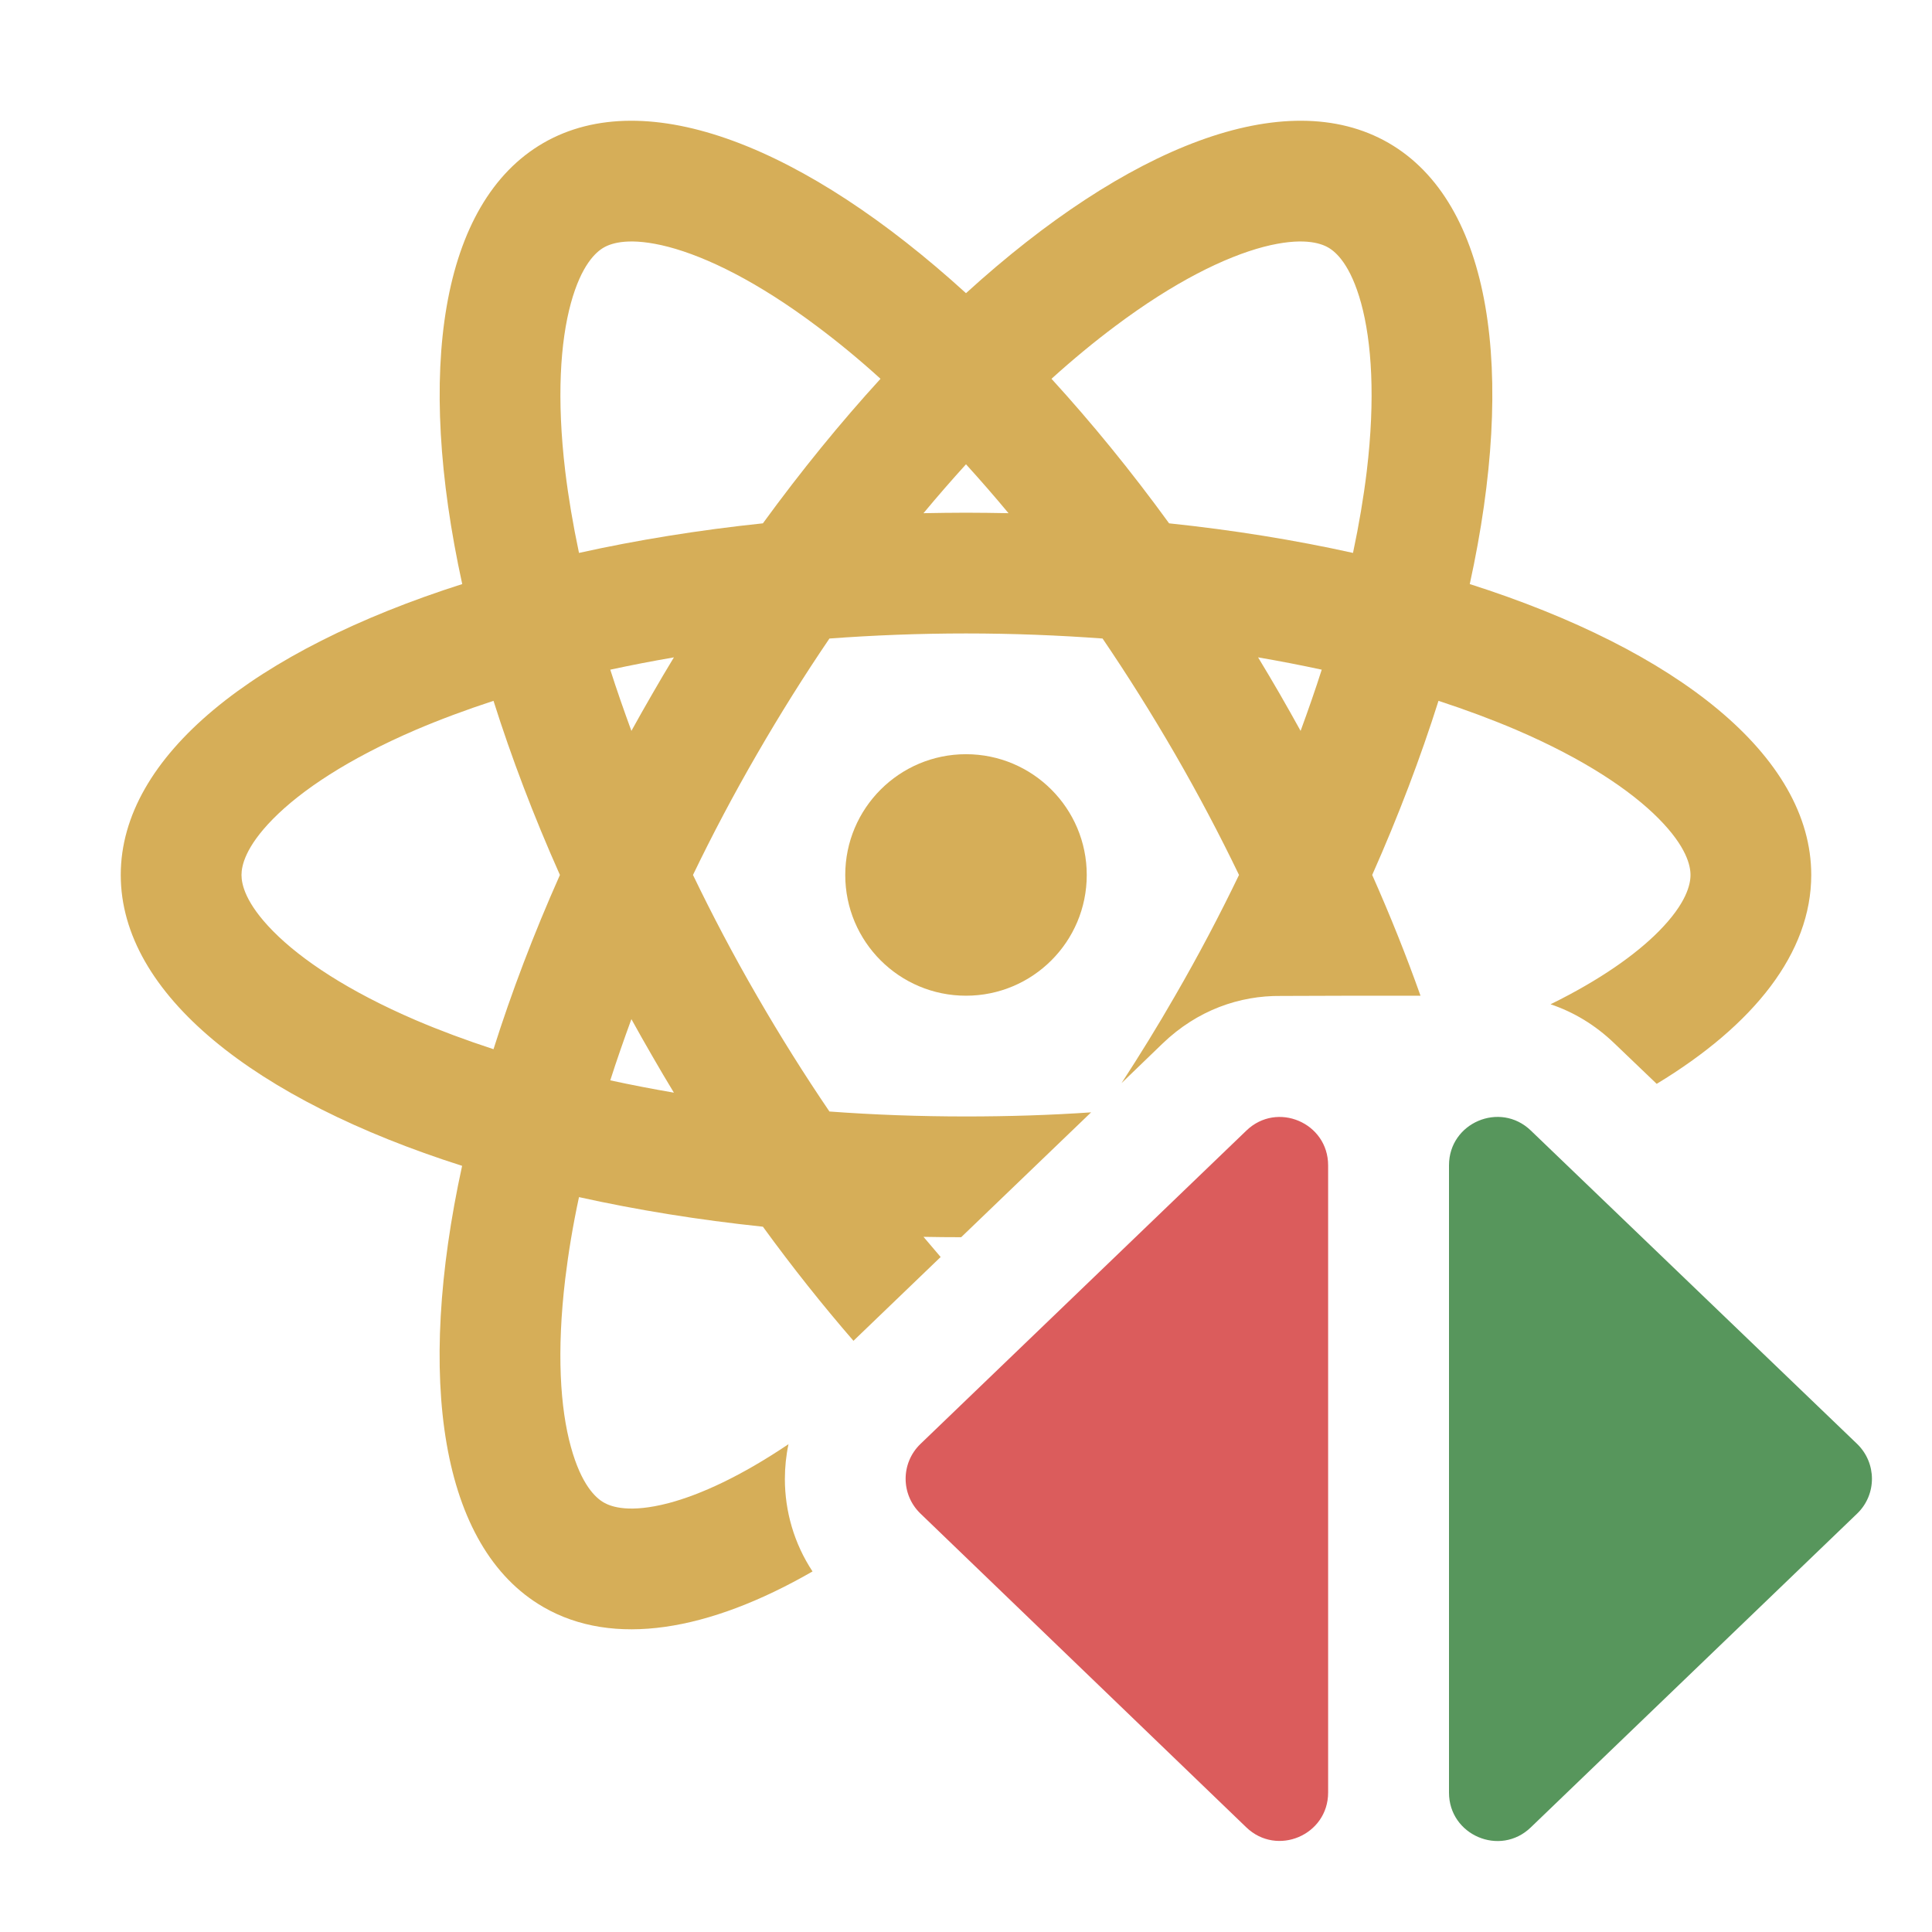 <svg width="16" height="16" viewBox="0 0 16 16" fill="none" xmlns="http://www.w3.org/2000/svg">
<path fill-rule="evenodd" clip-rule="evenodd" d="M15.38 11.958C15.543 12.116 15.544 12.377 15.38 12.535L12.677 15.134C12.423 15.379 12 15.198 12 14.846V9.65C12 9.298 12.423 9.118 12.677 9.362L15.38 11.958Z" fill="#57965C"/>
<path fill-rule="evenodd" clip-rule="evenodd" d="M7.623 12.535C7.459 12.377 7.459 12.116 7.623 11.958L10.322 9.363C10.576 9.118 10.999 9.298 10.999 9.651V14.845C10.999 15.198 10.575 15.378 10.321 15.133L7.623 12.535Z" fill="#DB5C5C"/>
<path fill-rule="evenodd" clip-rule="evenodd" d="M12.172 4.837C12.557 3.078 12.354 1.678 11.5 1.184C10.645 0.691 9.331 1.216 8 2.428C6.669 1.216 5.355 0.691 4.5 1.184C3.646 1.678 3.443 3.078 3.828 4.837C2.112 5.384 1 6.26 1 7.246C1 8.233 2.112 9.109 3.827 9.655C3.443 11.415 3.645 12.815 4.5 13.309C5.078 13.643 5.867 13.51 6.729 13.014C6.576 12.782 6.5 12.515 6.5 12.248C6.5 12.151 6.51 12.054 6.53 11.96C6.141 12.222 5.804 12.378 5.534 12.449C5.217 12.531 5.066 12.481 5 12.443C4.934 12.405 4.815 12.299 4.728 11.983C4.639 11.662 4.609 11.195 4.681 10.591C4.707 10.376 4.744 10.15 4.795 9.914C5.273 10.02 5.784 10.103 6.318 10.159C6.563 10.496 6.814 10.811 7.068 11.104L7.79 10.41C7.743 10.355 7.696 10.3 7.648 10.243C7.752 10.245 7.856 10.246 7.96 10.246L9.036 9.212C8.7 9.235 8.354 9.246 8 9.246C7.612 9.246 7.235 9.232 6.869 9.205C6.663 8.902 6.462 8.582 6.268 8.246C6.074 7.911 5.898 7.576 5.739 7.246C5.898 6.916 6.074 6.582 6.268 6.247C6.462 5.911 6.663 5.591 6.869 5.288C7.234 5.261 7.612 5.246 8 5.246C8.388 5.246 8.766 5.261 9.131 5.288C9.337 5.591 9.538 5.911 9.732 6.246C9.926 6.582 10.102 6.916 10.261 7.246C10.102 7.576 9.926 7.911 9.732 8.246C9.588 8.497 9.439 8.738 9.288 8.97L9.628 8.642C9.916 8.365 10.266 8.244 10.608 8.248L11.233 8.246H11.764C11.648 7.919 11.514 7.584 11.364 7.246C11.582 6.755 11.765 6.272 11.913 5.804C12.142 5.879 12.357 5.959 12.556 6.044C13.115 6.284 13.504 6.544 13.738 6.781C13.968 7.014 14 7.17 14 7.246C14 7.323 13.968 7.479 13.738 7.712C13.546 7.906 13.25 8.116 12.841 8.317C13.029 8.38 13.209 8.486 13.37 8.641L13.72 8.976C14.526 8.488 15 7.891 15 7.246C15 6.26 13.888 5.384 12.172 4.837ZM10.771 6.053C10.715 5.951 10.657 5.849 10.598 5.746C10.539 5.644 10.479 5.543 10.419 5.444C10.6 5.475 10.775 5.509 10.946 5.546C10.893 5.712 10.834 5.881 10.771 6.053ZM11.205 4.579C10.727 4.473 10.216 4.39 9.682 4.334C9.366 3.899 9.038 3.498 8.708 3.137C8.886 2.976 9.063 2.83 9.237 2.7C9.724 2.335 10.143 2.129 10.466 2.044C10.783 1.962 10.934 2.012 11 2.05C11.066 2.088 11.185 2.194 11.272 2.51C11.36 2.831 11.391 3.298 11.319 3.902C11.293 4.117 11.255 4.343 11.205 4.579ZM5.054 8.947C5.107 8.781 5.166 8.612 5.229 8.44C5.285 8.542 5.343 8.644 5.402 8.746C5.461 8.849 5.521 8.95 5.581 9.049C5.401 9.018 5.225 8.984 5.054 8.947ZM4.637 7.246C4.418 7.738 4.235 8.221 4.087 8.689C3.858 8.614 3.643 8.534 3.444 8.449C2.885 8.209 2.496 7.949 2.262 7.712C2.032 7.479 2 7.323 2 7.246C2 7.17 2.032 7.014 2.262 6.781C2.496 6.544 2.885 6.284 3.444 6.044C3.643 5.959 3.858 5.879 4.087 5.804C4.235 6.272 4.418 6.755 4.637 7.246ZM5.229 6.053C5.285 5.951 5.343 5.849 5.402 5.747C5.461 5.644 5.521 5.543 5.581 5.444C5.401 5.475 5.225 5.509 5.054 5.546C5.107 5.712 5.166 5.881 5.229 6.053ZM7.648 4.25C7.765 4.248 7.882 4.246 8 4.246C8.118 4.246 8.235 4.248 8.352 4.25C8.235 4.109 8.117 3.974 8 3.845C7.883 3.974 7.765 4.109 7.648 4.25ZM7.292 3.137C6.962 3.498 6.635 3.899 6.318 4.334C5.784 4.39 5.273 4.473 4.795 4.579C4.745 4.343 4.707 4.117 4.681 3.902C4.609 3.298 4.64 2.831 4.728 2.51C4.815 2.194 4.934 2.088 5 2.05C5.066 2.012 5.217 1.962 5.534 2.044C5.857 2.129 6.276 2.335 6.763 2.7C6.937 2.83 7.114 2.975 7.292 3.137Z" fill="#D6AE58"/>
<path d="M9 7.246C9 7.799 8.552 8.246 8 8.246C7.448 8.246 7 7.799 7 7.246C7 6.694 7.448 6.246 8 6.246C8.552 6.246 9 6.694 9 7.246Z" fill="#D6AE58"/>
</svg>
